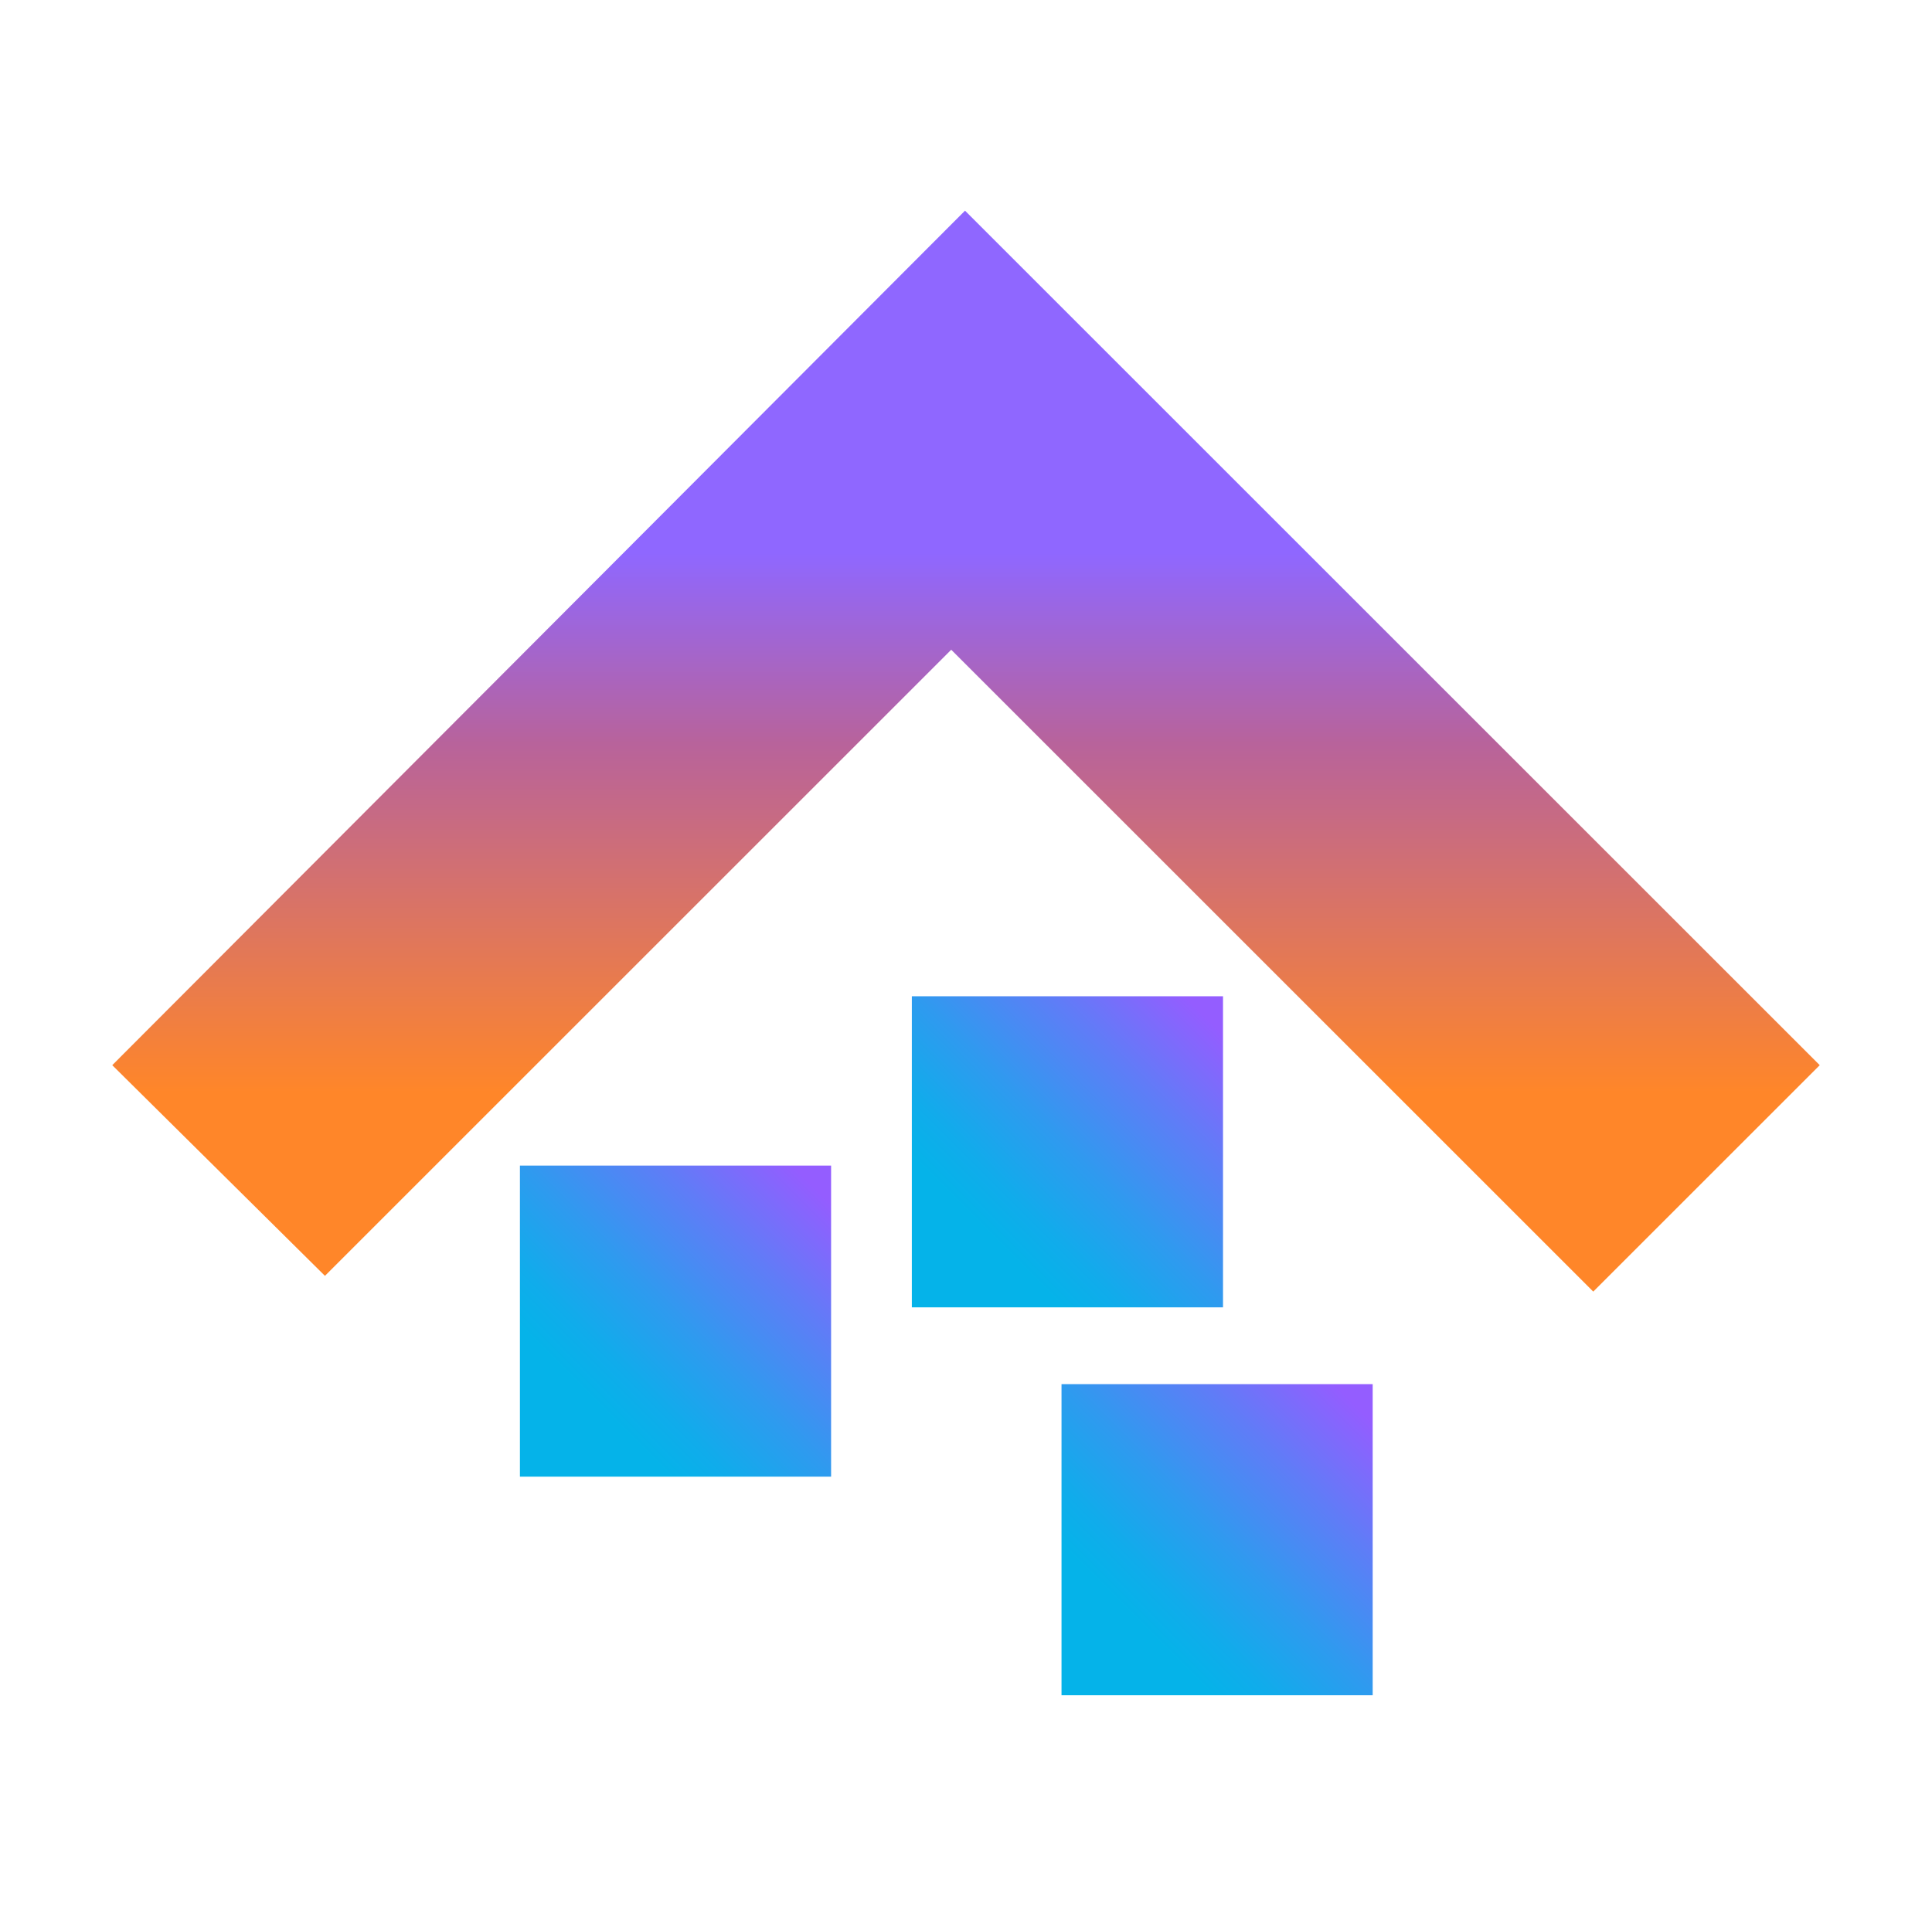 <?xml version="1.0" encoding="utf-8"?>
<!-- Generator: Adobe Illustrator 22.1.0, SVG Export Plug-In . SVG Version: 6.00 Build 0)  -->
<svg version="1.1" id="Layer_1" xmlns="http://www.w3.org/2000/svg" xmlns:xlink="http://www.w3.org/1999/xlink" x="0px" y="0px"
	 viewBox="0 0 98.1 96.8" style="enable-background:new 0 0 98.1 96.8;" xml:space="preserve">
<style type="text/css">
	.st0{fill:url(#SVGID_1_);}
	.st1{fill:url(#SVGID_2_);}
	.st2{fill:url(#SVGID_3_);}
	.st3{fill:url(#SVGID_4_);}
</style>
<g>
	
		<linearGradient id="SVGID_1_" gradientUnits="userSpaceOnUse" x1="-96.391" y1="699.307" x2="-69.354" y2="672.271" gradientTransform="matrix(-0.707 0.707 -0.707 -0.707 475.356 586.564)">
		<stop  offset="0.107" style="stop-color:#8F67FF"/>
		<stop  offset="0.36" style="stop-color:#B8639B"/>
		<stop  offset="0.823" style="stop-color:#FF8629"/>
	</linearGradient>
	<polygon class="st0" points="48.3,33 80.9,65.6 92.4,54.1 49,10.7 5.7,54.1 16.5,64.8 	"/>
	<linearGradient id="SVGID_2_" gradientUnits="userSpaceOnUse" x1="30.161" y1="71.167" x2="41.185" y2="60.142">
		<stop  offset="0" style="stop-color:#05B3E9"/>
		<stop  offset="0.137" style="stop-color:#10ACEB"/>
		<stop  offset="0.381" style="stop-color:#2F9AEF"/>
		<stop  offset="0.702" style="stop-color:#607CF7"/>
		<stop  offset="1" style="stop-color:#945DFF"/>
	</linearGradient>
	<rect x="26.4" y="59.2" class="st1" width="15.8" height="15.8"/>
	<linearGradient id="SVGID_3_" gradientUnits="userSpaceOnUse" x1="50.103" y1="62.571" x2="61.127" y2="51.547">
		<stop  offset="0" style="stop-color:#05B3E9"/>
		<stop  offset="0.137" style="stop-color:#10ACEB"/>
		<stop  offset="0.381" style="stop-color:#2F9AEF"/>
		<stop  offset="0.702" style="stop-color:#607CF7"/>
		<stop  offset="1" style="stop-color:#945DFF"/>
	</linearGradient>
	<rect x="46.3" y="50.6" class="st2" width="15.8" height="15.8"/>
	<linearGradient id="SVGID_4_" gradientUnits="userSpaceOnUse" x1="57.667" y1="82.271" x2="68.692" y2="71.247">
		<stop  offset="0" style="stop-color:#05B3E9"/>
		<stop  offset="0.137" style="stop-color:#10ACEB"/>
		<stop  offset="0.381" style="stop-color:#2F9AEF"/>
		<stop  offset="0.702" style="stop-color:#607CF7"/>
		<stop  offset="1" style="stop-color:#945DFF"/>
	</linearGradient>
	<rect x="53.9" y="70.3" class="st3" width="15.8" height="15.8"/>
</g>
</svg>
